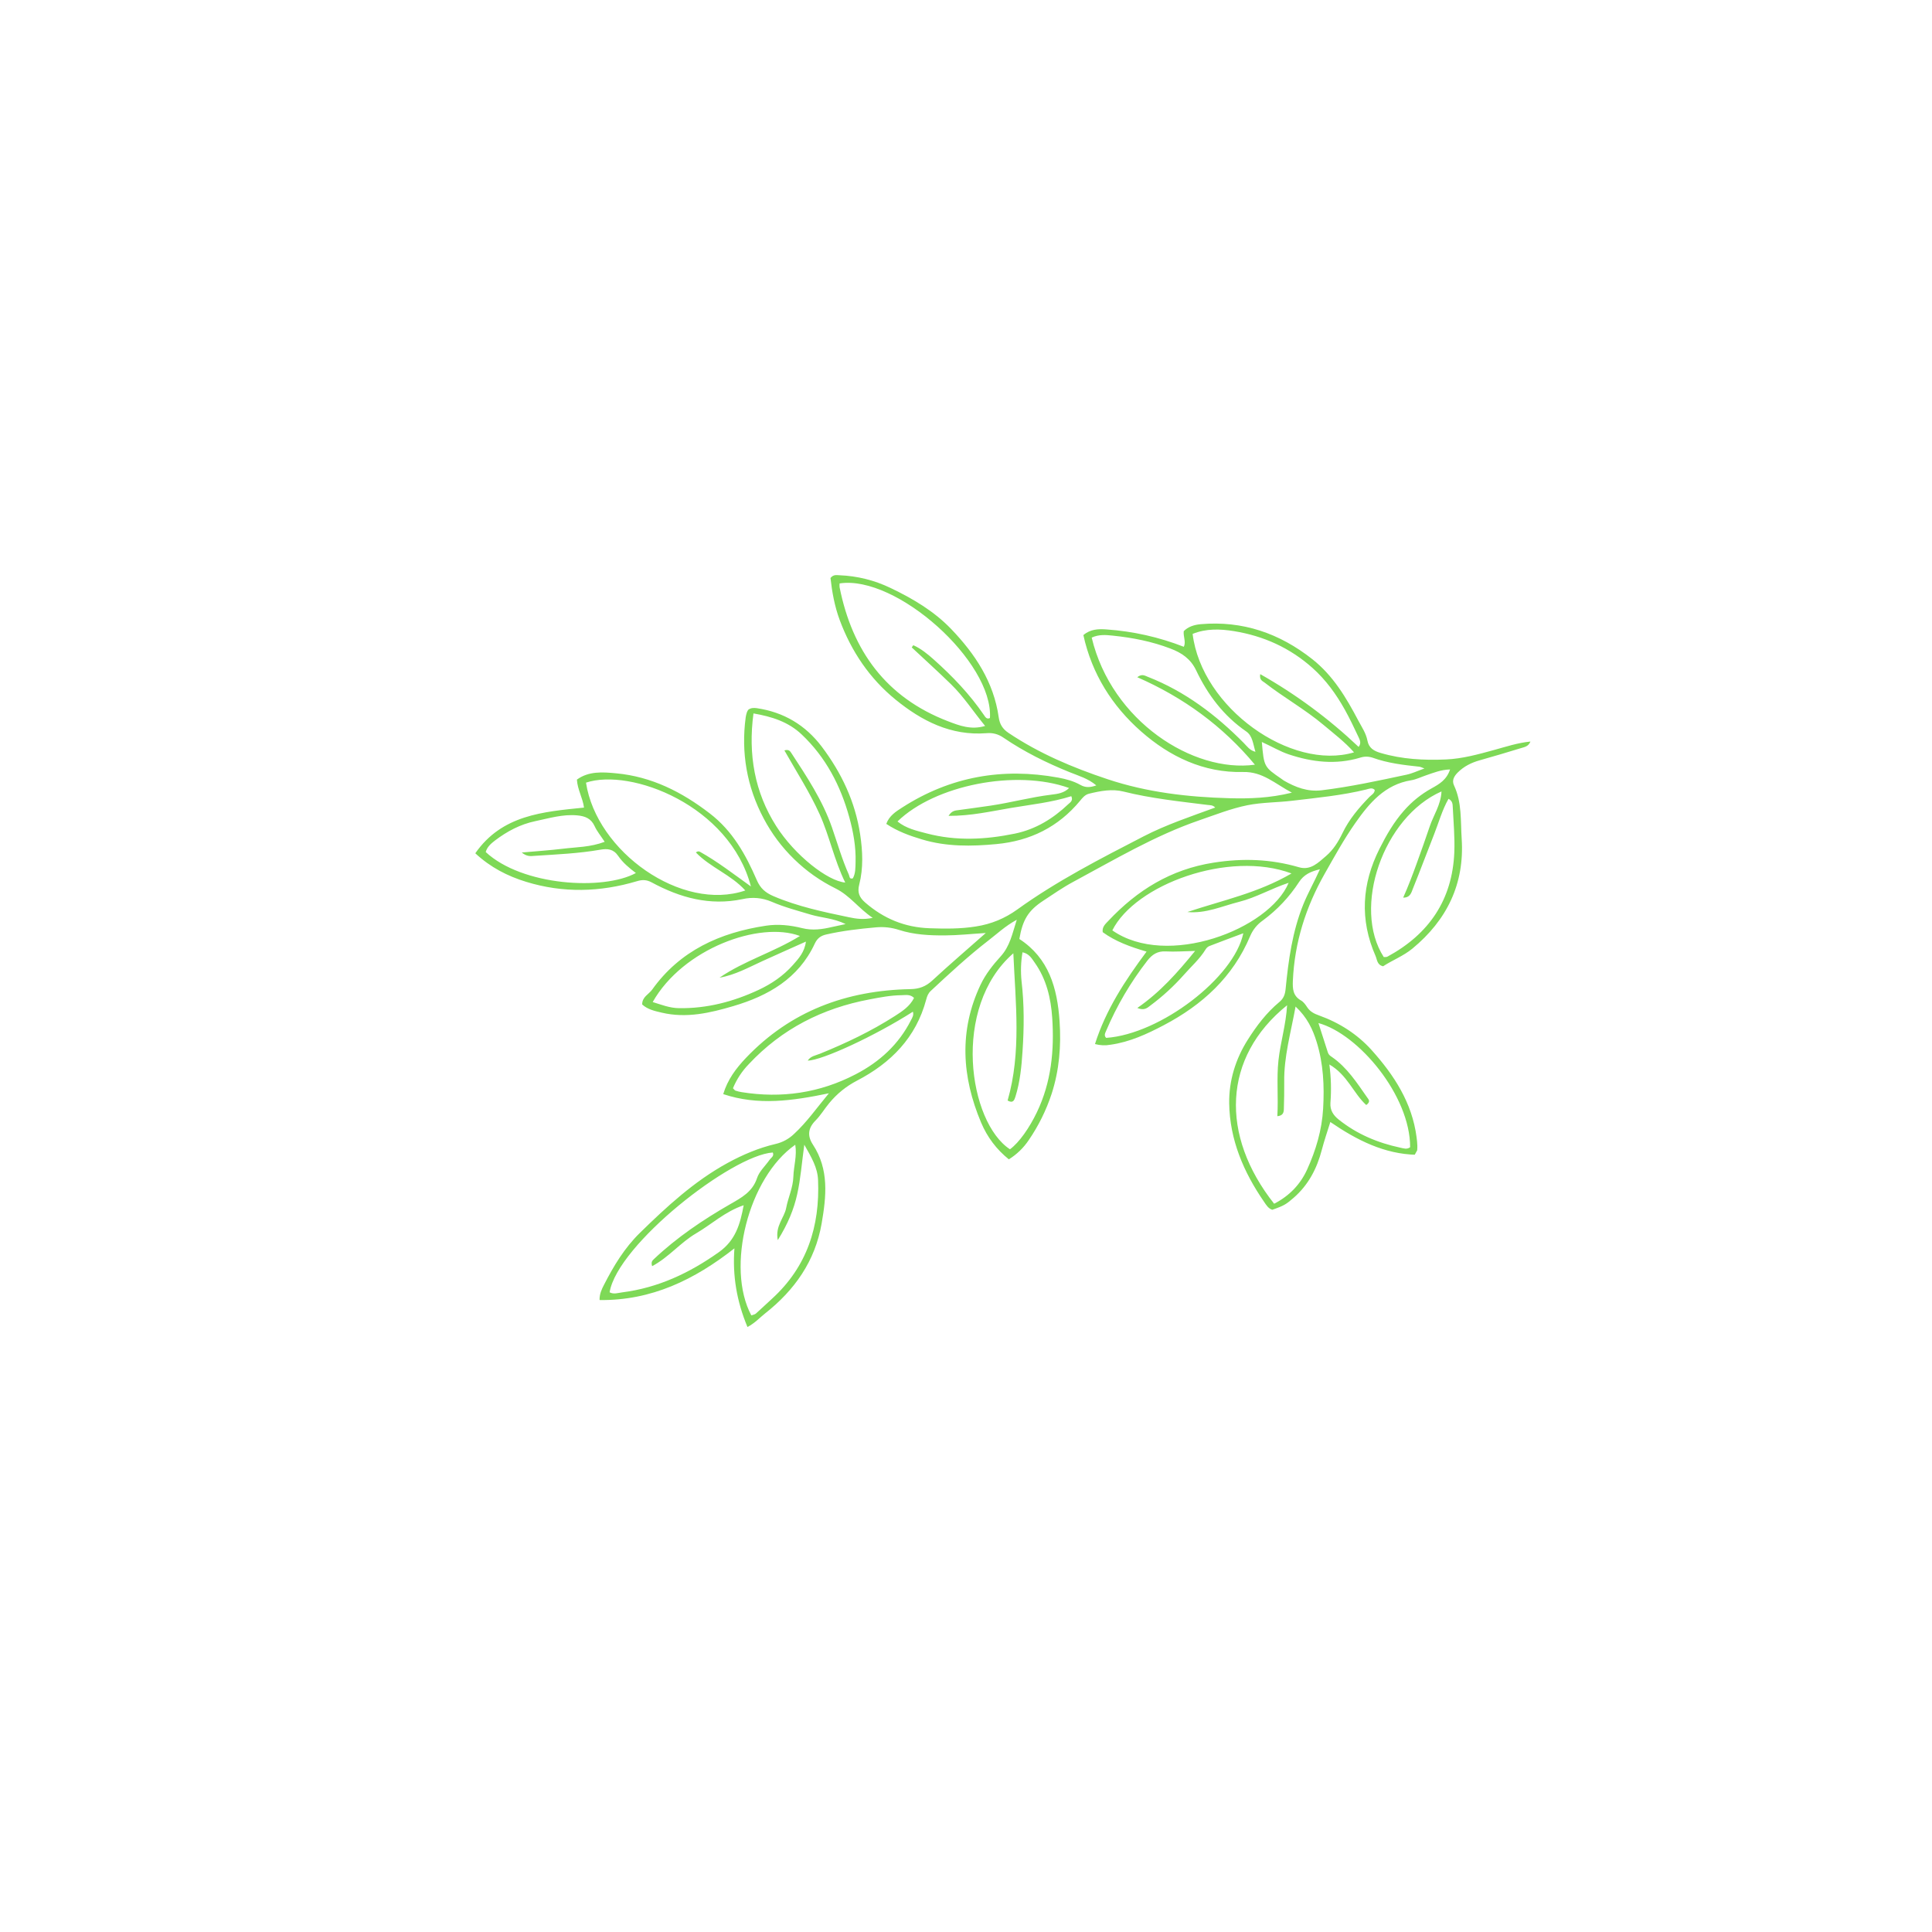 <svg xmlns="http://www.w3.org/2000/svg" xmlns:xlink="http://www.w3.org/1999/xlink" width="500" zoomAndPan="magnify" viewBox="0 0 375 375" height="500" preserveAspectRatio="xMidYMid meet" version="1.0"><defs><clipPath id="a40c726104"><path d="M 92 111 L 298 111 L 298 258 L 92 258 Z M 92 111 " clip-rule="nonzero"/></clipPath><clipPath id="3873ca3f46"><path d="M 148.891 62.156 L 313.793 152.961 L 225.883 312.605 L 60.98 221.801 Z M 148.891 62.156 " clip-rule="nonzero"/></clipPath><clipPath id="2ba2d118d9"><path d="M 226.105 312.836 L 61.203 222.031 L 149.113 62.387 L 314.016 153.191 Z M 226.105 312.836 " clip-rule="nonzero"/></clipPath></defs><g clip-path="url(#a40c726104)"><g clip-path="url(#3873ca3f46)"><g clip-path="url(#2ba2d118d9)"><path fill="#7ed957" d="M 145.082 257.574 C 142.996 252.562 142.156 247.633 142.551 242.305 C 134.801 248.391 126.457 252.461 116.375 252.34 C 116.348 251.156 116.789 250.25 117.234 249.383 C 119.109 245.719 121.215 242.223 124.199 239.305 C 129.414 234.199 134.766 229.266 141.219 225.734 C 144.164 224.125 147.25 222.812 150.52 222.047 C 151.922 221.719 153.137 221.055 154.168 220.055 C 156.578 217.828 158.441 215.164 160.887 212.207 C 153.781 213.68 147.156 214.629 140.379 212.367 C 141.23 209.527 142.875 207.359 144.77 205.359 C 153.465 196.207 164.328 192.23 176.723 191.988 C 178.43 191.957 179.707 191.473 180.961 190.312 C 184.258 187.258 187.68 184.336 191.344 181.094 C 188.453 181.273 185.941 181.551 183.426 181.562 C 180.426 181.582 177.406 181.434 174.508 180.5 C 173.059 180.027 171.574 179.859 170.055 179.996 C 166.801 180.281 163.562 180.656 160.367 181.383 C 159.27 181.633 158.621 182.148 158.148 183.156 C 154.992 189.945 149.098 193.293 142.328 195.285 C 137.844 196.609 133.246 197.684 128.477 196.562 C 127.086 196.238 125.723 195.949 124.648 194.969 C 124.625 193.488 125.934 193 126.582 192.086 C 131.996 184.5 139.773 181.016 148.691 179.676 C 151.023 179.324 153.41 179.578 155.672 180.145 C 157.723 180.66 159.617 180.375 161.57 179.914 C 162.285 179.746 163.012 179.602 164.141 179.363 C 161.766 178.203 159.477 178.156 157.363 177.527 C 154.801 176.758 152.215 176.082 149.758 175.02 C 147.926 174.246 146.039 174.082 144.102 174.523 C 137.754 175.852 131.996 174.246 126.484 171.27 C 125.531 170.758 124.715 170.711 123.645 171.035 C 116.504 173.168 109.316 173.371 102.133 171.164 C 98.504 170.051 95.191 168.355 92.254 165.621 C 97.434 158.18 105.348 157.57 113.355 156.754 C 113.121 154.898 112.094 153.285 111.977 151.32 C 114.285 149.645 116.984 149.852 119.613 150.102 C 126.484 150.746 132.332 153.703 137.77 157.887 C 142.227 161.309 144.758 165.91 146.895 170.832 C 147.59 172.441 148.578 173.273 150.133 173.945 C 154.852 175.961 159.828 177.004 164.809 178.043 C 166.168 178.332 167.586 178.543 169.391 178.156 C 166.664 176.332 164.996 173.855 162.207 172.461 C 159.219 170.988 156.531 169.09 154.145 166.766 C 151.754 164.441 149.781 161.805 148.227 158.859 C 144.984 152.758 143.805 146.117 144.746 139.184 C 144.797 138.855 144.879 138.531 144.988 138.215 C 145.055 138.059 145.137 137.914 145.23 137.773 C 145.727 137.383 146.316 137.371 146.898 137.457 C 152.117 138.223 156.332 140.734 159.5 144.922 C 163.336 150 166 155.617 166.957 161.969 C 167.445 165.215 167.598 168.484 166.777 171.688 C 166.379 173.211 166.793 174.188 167.926 175.176 C 171.531 178.312 175.652 180.016 180.453 180.172 C 183.461 180.277 186.445 180.309 189.441 179.824 C 192.379 179.371 195.051 178.27 197.461 176.527 C 205.156 170.98 213.566 166.68 221.949 162.348 C 226.383 160.059 231.137 158.48 235.867 156.746 C 235.41 156.238 234.887 156.297 234.406 156.238 C 228.934 155.551 223.449 154.984 218.074 153.641 C 215.859 153.082 213.586 153.516 211.379 154.059 C 210.59 154.25 210.121 154.848 209.641 155.43 C 205.418 160.535 199.949 163.223 193.406 163.836 C 188.551 164.297 183.727 164.359 178.98 162.938 C 176.574 162.219 174.234 161.383 172.027 159.914 C 172.605 158.312 173.938 157.496 175.137 156.723 C 184.465 150.73 194.594 148.953 205.43 150.938 C 206.918 151.211 208.375 151.605 209.699 152.348 C 210.684 152.906 211.582 152.871 212.793 152.445 C 211.188 151.094 209.324 150.574 207.633 149.887 C 203.109 148.062 198.785 145.918 194.766 143.18 C 193.77 142.488 192.668 142.195 191.457 142.312 C 184.566 142.848 178.883 139.918 173.805 135.777 C 168.789 131.688 165.238 126.414 162.98 120.332 C 161.992 117.664 161.492 114.867 161.199 112.188 C 161.781 111.469 162.387 111.637 162.953 111.656 C 166.43 111.797 169.73 112.625 172.863 114.129 C 177.164 116.188 181.289 118.613 184.637 122.109 C 189.277 126.953 192.883 132.387 193.848 139.215 C 194.039 140.562 194.59 141.477 195.742 142.25 C 201.691 146.242 208.195 148.984 214.961 151.238 C 222.66 153.805 230.629 154.719 238.648 154.934 C 242.5 155.039 246.473 154.914 250.754 153.855 C 247.48 152.117 245.074 149.754 241.297 149.844 C 233.629 150.035 227.027 146.855 221.465 141.953 C 215.871 137.023 211.934 130.805 210.281 123.273 C 211.621 122.117 213.207 122.051 214.777 122.172 C 219.949 122.535 224.949 123.66 229.781 125.543 C 230.234 124.559 229.648 123.602 229.762 122.516 C 230.594 121.648 231.773 121.273 233.035 121.156 C 241.199 120.438 248.352 122.922 254.719 127.945 C 258.766 131.141 261.316 135.434 263.66 139.887 C 264.324 141.137 265.148 142.32 265.418 143.754 C 265.691 145.191 266.668 145.77 267.992 146.152 C 272.137 147.371 276.359 147.598 280.645 147.41 C 283.852 147.27 286.906 146.418 289.965 145.582 C 292.273 144.949 294.543 144.184 297.055 143.934 C 296.68 144.902 295.887 145.004 295.203 145.215 C 292.562 146.016 289.922 146.82 287.262 147.559 C 285.613 148.016 284.145 148.738 282.93 149.961 C 282.234 150.664 281.766 151.477 282.223 152.449 C 283.777 155.754 283.484 159.328 283.711 162.805 C 284.285 171.559 280.844 178.594 274.148 184.121 C 272.395 185.566 270.254 186.375 268.457 187.555 C 267.281 187.281 267.312 186.289 266.996 185.562 C 263.902 178.508 264.32 171.582 267.762 164.742 C 269.082 162.117 270.523 159.602 272.477 157.383 C 274.031 155.602 275.844 154.137 277.914 152.996 C 279.355 152.199 280.801 151.363 281.453 149.352 C 279.664 149.398 278.223 150.008 276.773 150.496 C 275.824 150.816 274.898 151.289 273.922 151.445 C 268.812 152.266 265.781 155.871 263.078 159.73 C 260.871 162.871 259.012 166.262 257.113 169.609 C 253.465 176.039 251.273 182.914 250.945 190.352 C 250.875 191.941 250.961 193.297 252.523 194.191 C 253.012 194.461 253.391 194.992 253.707 195.477 C 254.281 196.359 255.039 196.746 256.055 197.109 C 259.969 198.508 263.465 200.746 266.227 203.816 C 270.574 208.656 274.082 214.023 274.953 220.711 C 275.094 221.797 275.223 222.855 274.938 224.148 C 268.691 223.996 263.418 221.336 258.215 217.781 C 257.637 219.637 257.031 221.398 256.562 223.191 C 255.609 226.848 253.934 230.043 251.035 232.543 C 249.656 233.727 249.262 234.02 246.945 234.816 C 246.176 234.57 245.777 233.887 245.359 233.277 C 241.383 227.516 238.688 221.215 238.586 214.156 C 238.523 209.773 239.82 205.539 242.211 201.785 C 243.91 199.102 245.84 196.551 248.309 194.5 C 249.16 193.797 249.434 193.02 249.539 191.93 C 250.09 186.344 250.844 180.805 252.977 175.531 C 253.887 173.285 255.098 171.188 256.191 168.73 C 254.383 169.145 253.066 169.781 252.152 171.191 C 250.262 174.102 247.922 176.59 245.129 178.652 C 244.008 179.434 243.184 180.453 242.648 181.711 C 239.316 189.645 233.371 195.055 225.895 198.988 C 222.617 200.711 219.293 202.25 215.578 202.777 C 214.555 202.965 213.539 202.922 212.535 202.648 C 214.633 196.027 218.348 190.348 222.547 184.707 C 219.398 183.785 216.516 182.746 214.035 180.934 C 213.883 179.891 214.582 179.328 215.137 178.734 C 220.734 172.785 227.25 168.738 235.555 167.441 C 241.246 166.551 246.664 166.738 252.125 168.332 C 254.41 169 255.898 167.41 257.375 166.16 C 258.777 164.969 259.777 163.371 260.578 161.699 C 261.867 159.012 263.758 156.797 265.809 154.68 C 266.191 154.285 266.801 154.027 266.836 153.324 C 266.324 152.805 265.73 153.109 265.211 153.234 C 260.48 154.395 255.656 154.848 250.836 155.422 C 247.93 155.77 244.957 155.727 242.125 156.293 C 238.945 156.934 235.871 158.16 232.793 159.215 C 224.125 162.203 216.277 166.887 208.25 171.203 C 206.266 172.27 204.406 173.574 202.52 174.812 C 199.586 176.738 198.5 178.5 197.855 182.254 C 203.582 185.98 205.215 191.766 205.66 198.18 C 205.992 202.992 205.609 207.719 204.121 212.309 C 203.066 215.508 201.59 218.5 199.688 221.281 C 198.664 222.805 197.375 224.055 195.816 225.027 C 193.422 223.102 191.629 220.723 190.434 217.895 C 186.703 209.062 186.094 200.082 190.32 191.148 C 191.297 189.086 192.727 187.285 194.23 185.633 C 196.02 183.668 196.473 181.289 197.355 178.523 C 195.078 179.766 193.512 181.277 191.832 182.562 C 187.922 185.586 184.305 188.945 180.688 192.309 C 180.141 192.812 179.949 193.363 179.773 194.02 C 177.809 201.398 172.914 206.332 166.352 209.746 C 164.25 210.84 162.445 212.301 160.941 214.129 C 160.035 215.223 159.297 216.473 158.309 217.477 C 156.824 218.961 156.672 220.48 157.789 222.176 C 160.953 226.996 160.387 232.238 159.477 237.492 C 158.207 244.793 154.234 250.418 148.512 254.93 C 147.473 255.746 146.586 256.77 145.082 257.574 Z M 247.309 233.645 C 250.301 232.105 252.418 229.855 253.715 226.996 C 255.414 223.254 256.582 219.344 256.82 215.172 C 257.07 210.785 256.871 206.469 255.566 202.254 C 254.805 199.789 253.73 197.48 251.469 195.371 C 250.543 200.488 249.191 205.121 249.266 210 C 249.289 211.754 249.242 213.516 249.195 215.273 C 249.18 215.945 249.02 216.555 247.93 216.652 C 248.148 212.941 247.762 209.375 248.148 205.816 C 248.539 202.297 249.609 198.875 249.824 195.117 C 237.258 205.246 236.836 220.41 247.309 233.645 Z M 263.707 144.973 C 264.273 144.258 263.945 143.617 263.703 143.102 C 262.855 141.285 261.992 139.473 261.02 137.727 C 259.34 134.723 257.348 131.969 254.754 129.648 C 250.379 125.742 245.266 123.441 239.543 122.508 C 236.848 122.066 234.098 121.977 231.488 123.039 C 233.238 137.41 250.609 149.672 262.816 146.031 C 261.004 143.973 258.887 142.387 256.867 140.684 C 253.277 137.668 249.168 135.375 245.477 132.504 C 245.078 132.191 244.406 132.012 244.609 130.848 C 251.551 134.773 257.918 139.484 263.707 144.973 Z M 145.75 172.062 C 141.625 156.309 122.402 149.027 113.742 151.91 C 115.781 165.332 132.34 177.051 144.66 172.84 C 141.902 169.773 137.887 168.391 135.066 165.457 C 135.449 165.168 135.691 165.234 135.898 165.352 C 139.246 167.223 142.262 169.562 145.75 172.062 Z M 196.688 185.035 C 184.605 195.555 188.035 217.867 196.035 223.074 C 197.828 221.762 199.82 218.895 201.262 215.883 C 204.059 210.051 204.66 203.855 204.234 197.543 C 203.98 193.773 203.121 190.09 200.879 186.91 C 200.293 186.078 199.766 185.098 198.465 184.84 C 198.148 186.711 198.09 188.594 198.285 190.48 C 198.812 194.973 198.777 199.48 198.477 203.98 C 198.285 206.973 198 209.98 197.09 212.875 C 196.883 213.52 196.648 214.223 195.578 213.613 C 198.266 204.246 197.117 194.695 196.688 185.035 Z M 176.965 125.66 C 177.066 125.52 177.172 125.379 177.273 125.234 C 178.777 125.906 180.043 126.945 181.262 128.031 C 184.891 131.266 188.23 134.762 190.984 138.789 C 191.242 139.164 191.512 139.684 192.148 139.363 C 192.812 128.438 173.977 111.566 162.965 113.242 C 162.941 113.492 162.941 113.738 162.965 113.988 C 165.426 126.332 172 135.379 183.98 139.984 C 186.172 140.824 188.473 141.73 191.211 140.906 C 188.922 138.113 187.066 135.234 184.621 132.84 C 182.113 130.391 179.516 128.047 176.965 125.66 Z M 211.898 123.758 C 215.762 139.969 231.605 150.07 243.578 148.426 C 237.324 140.914 229.727 135.387 220.742 131.445 C 221.66 130.723 222.227 131.156 222.812 131.379 C 230.027 134.207 236.043 138.777 241.441 144.238 C 242.066 144.867 242.559 145.641 243.68 145.926 C 243.215 144.406 243.129 142.828 241.898 141.98 C 237.496 138.953 234.418 134.844 232.168 130.113 C 231.098 127.863 229.352 126.711 227.199 125.891 C 223.582 124.504 219.812 123.77 215.98 123.375 C 214.676 123.242 213.328 123.098 211.898 123.758 Z M 142.266 211.227 C 142.508 211.469 142.609 211.637 142.738 211.684 C 143.137 211.816 143.539 211.914 143.949 211.984 C 151.703 213.227 159.109 212.152 166.086 208.516 C 170.73 206.105 174.449 202.723 176.836 197.988 C 177.082 197.5 177.402 197.031 177.191 196.371 C 169.883 201.043 159.539 205.844 156.781 205.859 C 157.336 204.988 158.305 204.871 159.137 204.535 C 164.18 202.492 169.082 200.164 173.672 197.223 C 175.117 196.293 176.594 195.348 177.414 193.695 C 176.645 192.938 175.781 193.16 174.977 193.168 C 172.879 193.191 170.832 193.59 168.785 193.98 C 159.645 195.699 151.742 199.703 145.344 206.547 C 144.02 207.91 142.996 209.473 142.266 211.227 Z M 152.25 145.652 C 153.102 145.402 153.359 145.801 153.57 146.121 C 156.59 150.73 159.645 155.324 161.473 160.578 C 162.547 163.66 163.434 166.809 164.773 169.797 C 164.914 170.113 164.844 170.703 165.539 170.484 C 166.078 169.5 166.031 168.414 166.066 167.332 C 166.152 164.363 165.625 161.477 164.852 158.652 C 163.156 152.496 160.293 146.984 155.594 142.547 C 153.012 140.109 149.832 139.094 146.25 138.477 C 145.18 146.445 146.48 153.77 150.648 160.328 C 154.266 166.023 160.672 171.023 164.059 171.301 C 161.914 166.938 161.012 162.305 159.094 158.047 C 157.172 153.793 154.594 149.801 152.25 145.652 Z M 250.684 169.539 C 238.535 164.988 220.352 171.688 215.902 180.586 C 226.504 187.992 246.344 180.391 250.125 171.355 C 246.781 172.445 243.816 174.215 240.492 175.051 C 237.172 175.891 234.023 177.363 230.473 177.023 C 237.199 174.77 244.203 173.332 250.684 169.535 Z M 272.355 174.23 C 273.359 172 274.195 169.758 275.012 167.504 C 275.867 165.145 276.711 162.781 277.512 160.402 C 278.258 158.191 279.684 156.184 279.793 153.617 C 268.465 158.59 262.41 176.211 268.59 185.766 C 268.824 185.746 269.105 185.793 269.301 185.684 C 277.359 181.32 281.906 174.66 282.281 165.414 C 282.398 162.5 282.117 159.57 281.98 156.648 C 281.953 156.113 281.961 155.48 281.156 155.047 C 279.914 157.242 279.262 159.648 278.359 161.938 C 276.977 165.434 275.672 168.965 274.258 172.449 C 273.949 173.219 273.754 174.246 272.355 174.23 Z M 150.965 240.707 C 150.426 237.93 152.238 236.391 152.598 234.457 C 152.984 232.418 153.93 230.516 153.992 228.375 C 154.055 226.352 154.723 224.352 154.359 222.195 C 145.246 228.555 140.855 246.016 145.832 255.32 C 146.117 255.203 146.488 255.164 146.715 254.965 C 147.777 254.023 148.797 253.031 149.852 252.078 C 156.648 245.879 159.156 238.035 158.785 229.043 C 158.684 226.621 157.523 224.676 156.113 222.188 C 155.621 225.77 155.398 228.828 154.738 231.793 C 154.082 234.762 152.906 237.602 150.965 240.707 Z M 126.578 245.762 C 126.324 244.957 126.617 244.68 126.926 244.387 C 131.391 240.168 136.441 236.766 141.746 233.719 C 143.91 232.477 146.062 231.344 146.945 228.656 C 147.367 227.367 148.531 226.32 149.348 225.156 C 149.652 224.715 150.312 224.418 150 223.699 C 142.012 224.215 119.848 241.582 118.324 250.832 C 119.133 251.277 119.965 250.945 120.766 250.848 C 127.734 249.961 133.832 247.094 139.539 243.039 C 142.738 240.766 143.664 237.676 144.344 233.938 C 140.707 235.172 138.129 237.633 135.137 239.379 C 132.074 241.168 129.809 244.047 126.578 245.762 Z M 174.203 159.445 C 175.883 160.812 177.934 161.258 179.895 161.773 C 185.574 163.266 191.266 162.98 196.984 161.805 C 201.059 160.961 204.391 158.891 207.348 156.094 C 207.707 155.754 208.348 155.414 207.938 154.539 C 204.113 155.754 200.109 156.164 196.164 156.832 C 192.301 157.488 188.43 158.379 184.113 158.359 C 184.754 157.328 185.422 157.324 186.055 157.238 C 188.121 156.957 190.188 156.68 192.254 156.375 C 196.219 155.789 200.098 154.723 204.09 154.242 C 205.254 154.102 206.535 153.938 207.512 152.953 C 197.234 149.258 181.461 152.379 174.203 159.445 Z M 139.652 189.77 C 144.473 186.461 150.156 184.836 155.266 181.676 C 147.441 178.734 132.551 184.121 126.688 194.496 C 128.379 195.012 129.945 195.652 131.766 195.684 C 137.227 195.77 142.34 194.422 147.23 192.145 C 149.738 190.977 152.031 189.418 153.887 187.328 C 155.004 186.07 156.176 184.801 156.426 182.762 C 153.465 184.09 150.734 185.297 148.012 186.539 C 145.289 187.781 142.668 189.25 139.656 189.766 Z M 117.367 163.395 C 116.574 162.18 115.863 161.336 115.422 160.367 C 114.738 158.867 113.586 158.41 112.055 158.266 C 109.234 158.004 106.586 158.824 103.895 159.387 C 100.984 159.996 98.414 161.363 96.059 163.156 C 95.266 163.762 94.543 164.41 94.277 165.379 C 101.348 171.957 117.094 172.895 123.426 169.453 C 122.109 168.465 120.879 167.434 119.996 166.141 C 119.07 164.781 117.926 164.68 116.516 164.926 C 112.312 165.66 108.055 165.84 103.805 166.117 C 103.082 166.16 102.324 166.344 101.27 165.473 C 104.191 165.211 106.734 165.043 109.262 164.738 C 111.867 164.414 114.559 164.453 117.367 163.395 Z M 231.969 184.578 C 229.773 184.625 228.02 184.766 226.281 184.668 C 224.672 184.578 223.617 185.273 222.691 186.473 C 219.441 190.66 216.777 195.195 214.703 200.074 C 214.512 200.523 214.234 200.996 214.707 201.453 C 225.242 200.715 239.555 189.738 241.324 181.145 C 239.082 181.984 236.902 182.785 234.734 183.629 C 234.426 183.766 234.184 183.984 234.008 184.277 C 232.863 186.152 231.203 187.598 229.781 189.223 C 227.828 191.422 225.672 193.402 223.312 195.156 C 222.711 195.617 222.113 196.219 220.754 195.645 C 225.207 192.562 228.5 188.836 231.969 184.578 Z M 258.027 206.613 C 258.359 209.098 258.43 211.59 258.234 214.086 C 258.141 215.496 258.805 216.48 259.828 217.297 C 263.355 220.125 267.398 221.82 271.781 222.758 C 272.418 222.887 273.086 223.16 273.707 222.668 C 273.723 212.652 263.699 200.699 255.906 198.574 C 256.535 200.527 257.148 202.406 257.742 204.289 C 257.879 204.719 258.176 204.93 258.535 205.168 C 261.48 207.203 263.375 210.172 265.383 213.035 C 265.645 213.398 266.102 213.84 265.184 214.484 C 262.699 212.219 261.531 208.633 258.027 206.613 Z M 244.922 144.02 C 245.34 148.852 245.34 148.852 248.781 151.211 C 248.922 151.305 249.043 151.418 249.188 151.504 C 251.465 152.82 253.824 153.723 256.551 153.391 C 262.098 152.719 267.555 151.531 273.012 150.367 C 274.102 150.137 275.133 149.637 276.48 149.16 C 275.93 148.961 275.719 148.84 275.492 148.816 C 272.418 148.488 269.348 148.129 266.414 147.066 C 265.59 146.797 264.766 146.801 263.941 147.082 C 259.273 148.465 254.707 147.938 250.168 146.43 C 248.43 145.852 246.871 144.895 244.922 144.02 Z M 244.922 144.02 " fill-opacity="1" fill-rule="nonzero"/></g></g></g></svg>